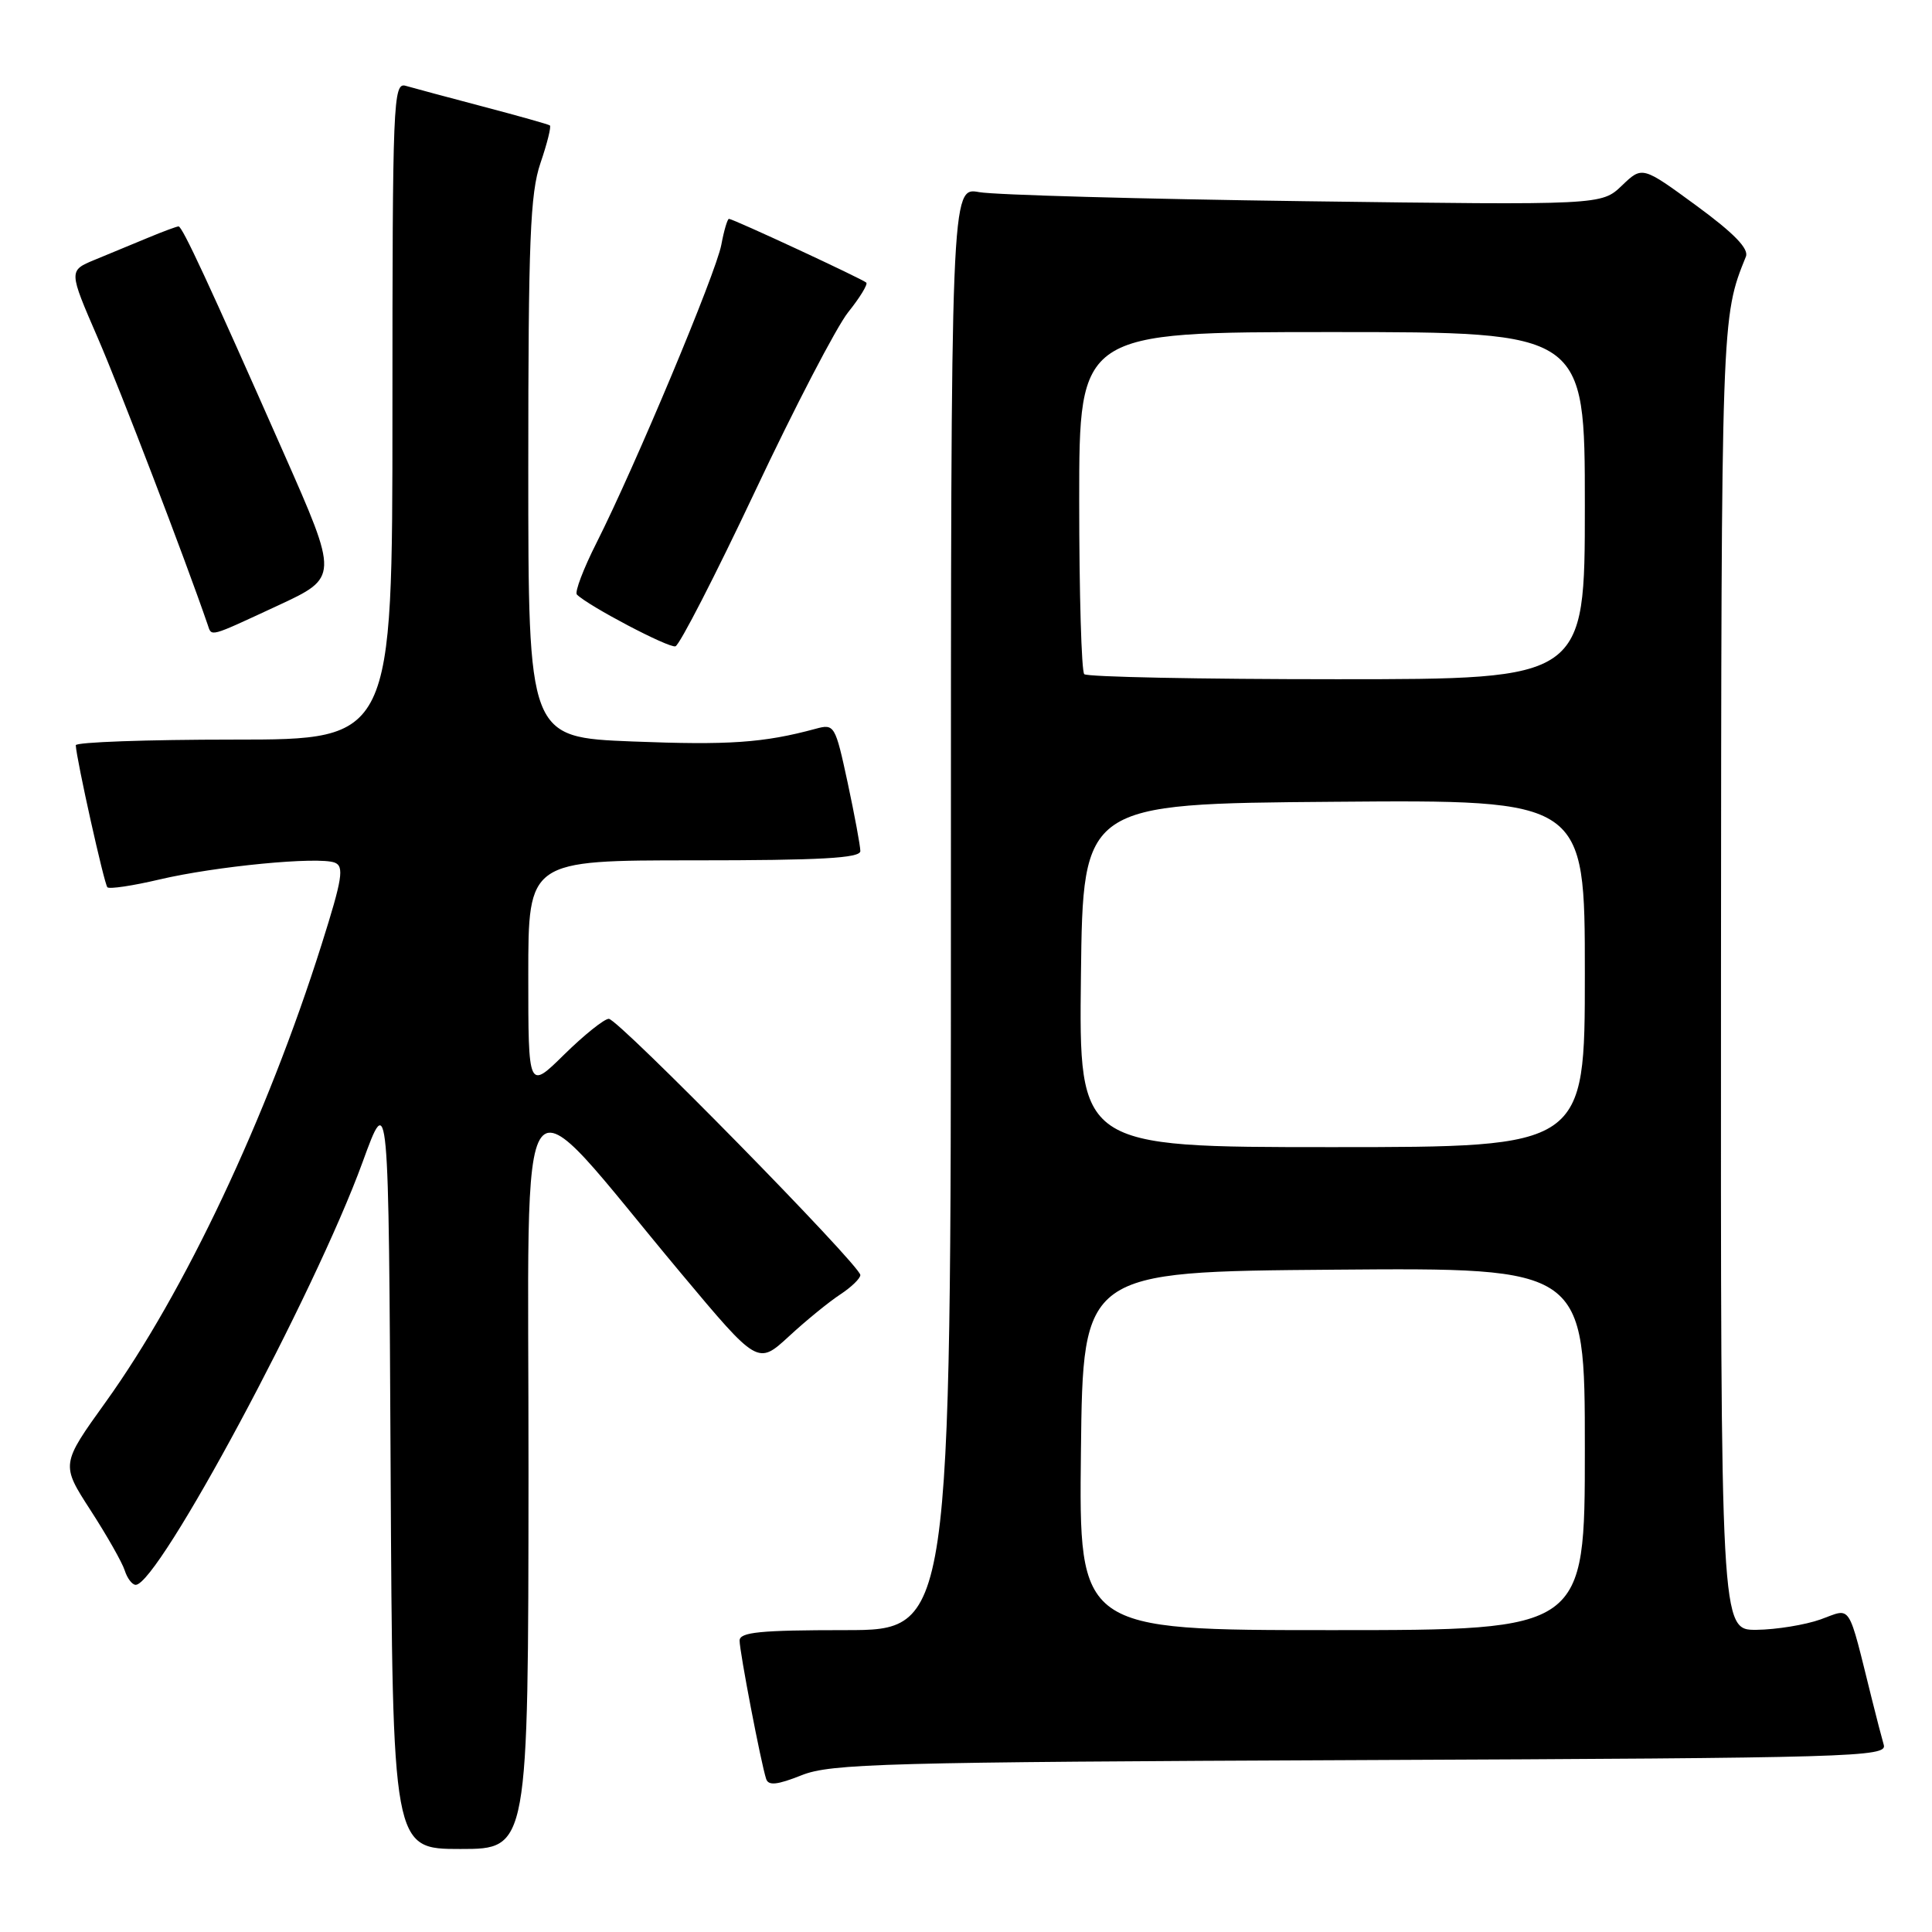 <?xml version="1.0" encoding="UTF-8" standalone="no"?>
<!DOCTYPE svg PUBLIC "-//W3C//DTD SVG 1.1//EN" "http://www.w3.org/Graphics/SVG/1.1/DTD/svg11.dtd" >
<svg xmlns="http://www.w3.org/2000/svg" xmlns:xlink="http://www.w3.org/1999/xlink" version="1.1" viewBox="0 0 256 256">
 <g >
 <path fill="currentColor"
d=" M 70.03 195.25 C 70.07 138.78 67.75 141.83 90.22 168.69 C 100.41 180.87 100.41 180.87 104.54 177.07 C 106.81 174.97 109.87 172.48 111.34 171.52 C 112.80 170.56 114.00 169.40 114.00 168.95 C 114.00 167.69 81.92 135.00 80.67 135.00 C 80.07 135.00 77.42 137.12 74.78 139.71 C 70.00 144.42 70.00 144.42 70.00 129.21 C 70.00 114.00 70.00 114.00 92.00 114.00 C 108.71 114.00 114.00 113.71 114.00 112.77 C 114.00 112.10 113.24 108.02 112.32 103.71 C 110.67 96.06 110.57 95.89 108.07 96.57 C 101.17 98.44 96.56 98.75 83.82 98.25 C 70.00 97.70 70.00 97.70 70.00 62.03 C 70.00 31.84 70.25 25.63 71.61 21.62 C 72.50 19.02 73.06 16.77 72.86 16.62 C 72.66 16.47 68.67 15.35 64.00 14.12 C 59.33 12.89 54.71 11.65 53.75 11.37 C 52.10 10.89 52.00 13.41 52.00 54.43 C 52.00 98.00 52.00 98.00 31.00 98.00 C 19.45 98.00 10.02 98.34 10.04 98.75 C 10.14 100.68 13.81 117.14 14.23 117.57 C 14.50 117.83 17.59 117.37 21.11 116.54 C 28.58 114.78 42.18 113.47 44.35 114.30 C 45.63 114.80 45.37 116.43 42.60 125.19 C 35.35 148.13 24.45 171.23 14.01 185.77 C 8.07 194.04 8.07 194.04 12.00 200.12 C 14.16 203.46 16.20 207.05 16.53 208.10 C 16.86 209.14 17.52 210.00 17.98 210.00 C 20.98 210.00 41.71 171.38 48.04 154.00 C 51.50 144.50 51.50 144.50 51.76 194.75 C 52.02 245.00 52.02 245.00 61.01 245.00 C 70.00 245.00 70.00 245.00 70.03 195.25 Z  M 180.31 233.22 C 245.63 232.94 250.08 232.81 249.61 231.21 C 249.34 230.27 248.64 227.59 248.06 225.25 C 244.77 212.06 245.42 213.08 241.24 214.58 C 239.18 215.31 235.36 215.93 232.75 215.96 C 228.00 216.00 228.00 216.00 228.04 129.25 C 228.09 41.82 228.08 42.07 231.34 34.00 C 231.76 32.96 229.76 30.90 224.78 27.25 C 217.61 22.00 217.61 22.00 214.91 24.59 C 212.20 27.18 212.20 27.18 172.85 26.66 C 151.21 26.37 131.81 25.83 129.75 25.46 C 126.00 24.78 126.00 24.78 126.00 120.39 C 126.00 216.00 126.00 216.00 112.00 216.00 C 100.70 216.00 98.00 216.27 98.00 217.39 C 98.00 218.86 100.83 233.62 101.52 235.72 C 101.82 236.64 102.99 236.51 106.21 235.23 C 110.09 233.68 117.15 233.49 180.31 233.22 Z  M 100.04 65.12 C 105.28 54.00 110.84 43.32 112.38 41.38 C 113.93 39.45 115.01 37.68 114.79 37.45 C 114.31 36.98 97.14 29.00 96.59 29.00 C 96.39 29.00 95.93 30.54 95.58 32.43 C 94.88 36.18 84.13 61.84 79.05 71.91 C 77.30 75.37 76.13 78.46 76.44 78.78 C 77.97 80.30 88.62 85.90 89.50 85.64 C 90.05 85.47 94.79 76.24 100.04 65.12 Z  M 36.80 80.25 C 44.87 76.50 44.87 76.50 37.58 60.00 C 27.62 37.45 24.16 30.00 23.66 30.00 C 23.43 30.00 21.61 30.67 19.62 31.50 C 17.63 32.32 14.45 33.64 12.54 34.43 C 9.09 35.86 9.09 35.86 12.95 44.76 C 15.95 51.69 24.49 73.96 27.51 82.75 C 28.07 84.40 27.57 84.53 36.80 80.25 Z  M 143.23 192.25 C 143.50 168.50 143.50 168.50 176.75 168.24 C 210.00 167.97 210.00 167.97 210.00 191.99 C 210.00 216.00 210.00 216.00 176.48 216.00 C 142.96 216.00 142.96 216.00 143.23 192.25 Z  M 143.23 129.25 C 143.50 106.50 143.50 106.50 176.75 106.24 C 210.00 105.97 210.00 105.97 210.00 128.99 C 210.00 152.00 210.00 152.00 176.48 152.00 C 142.96 152.00 142.96 152.00 143.23 129.25 Z  M 143.67 89.33 C 143.30 88.97 143.00 78.62 143.00 66.33 C 143.00 44.00 143.00 44.00 176.50 44.00 C 210.00 44.00 210.00 44.00 210.00 67.00 C 210.00 90.00 210.00 90.00 177.17 90.00 C 159.11 90.00 144.03 89.70 143.67 89.33 Z "/>
</g>
</svg>